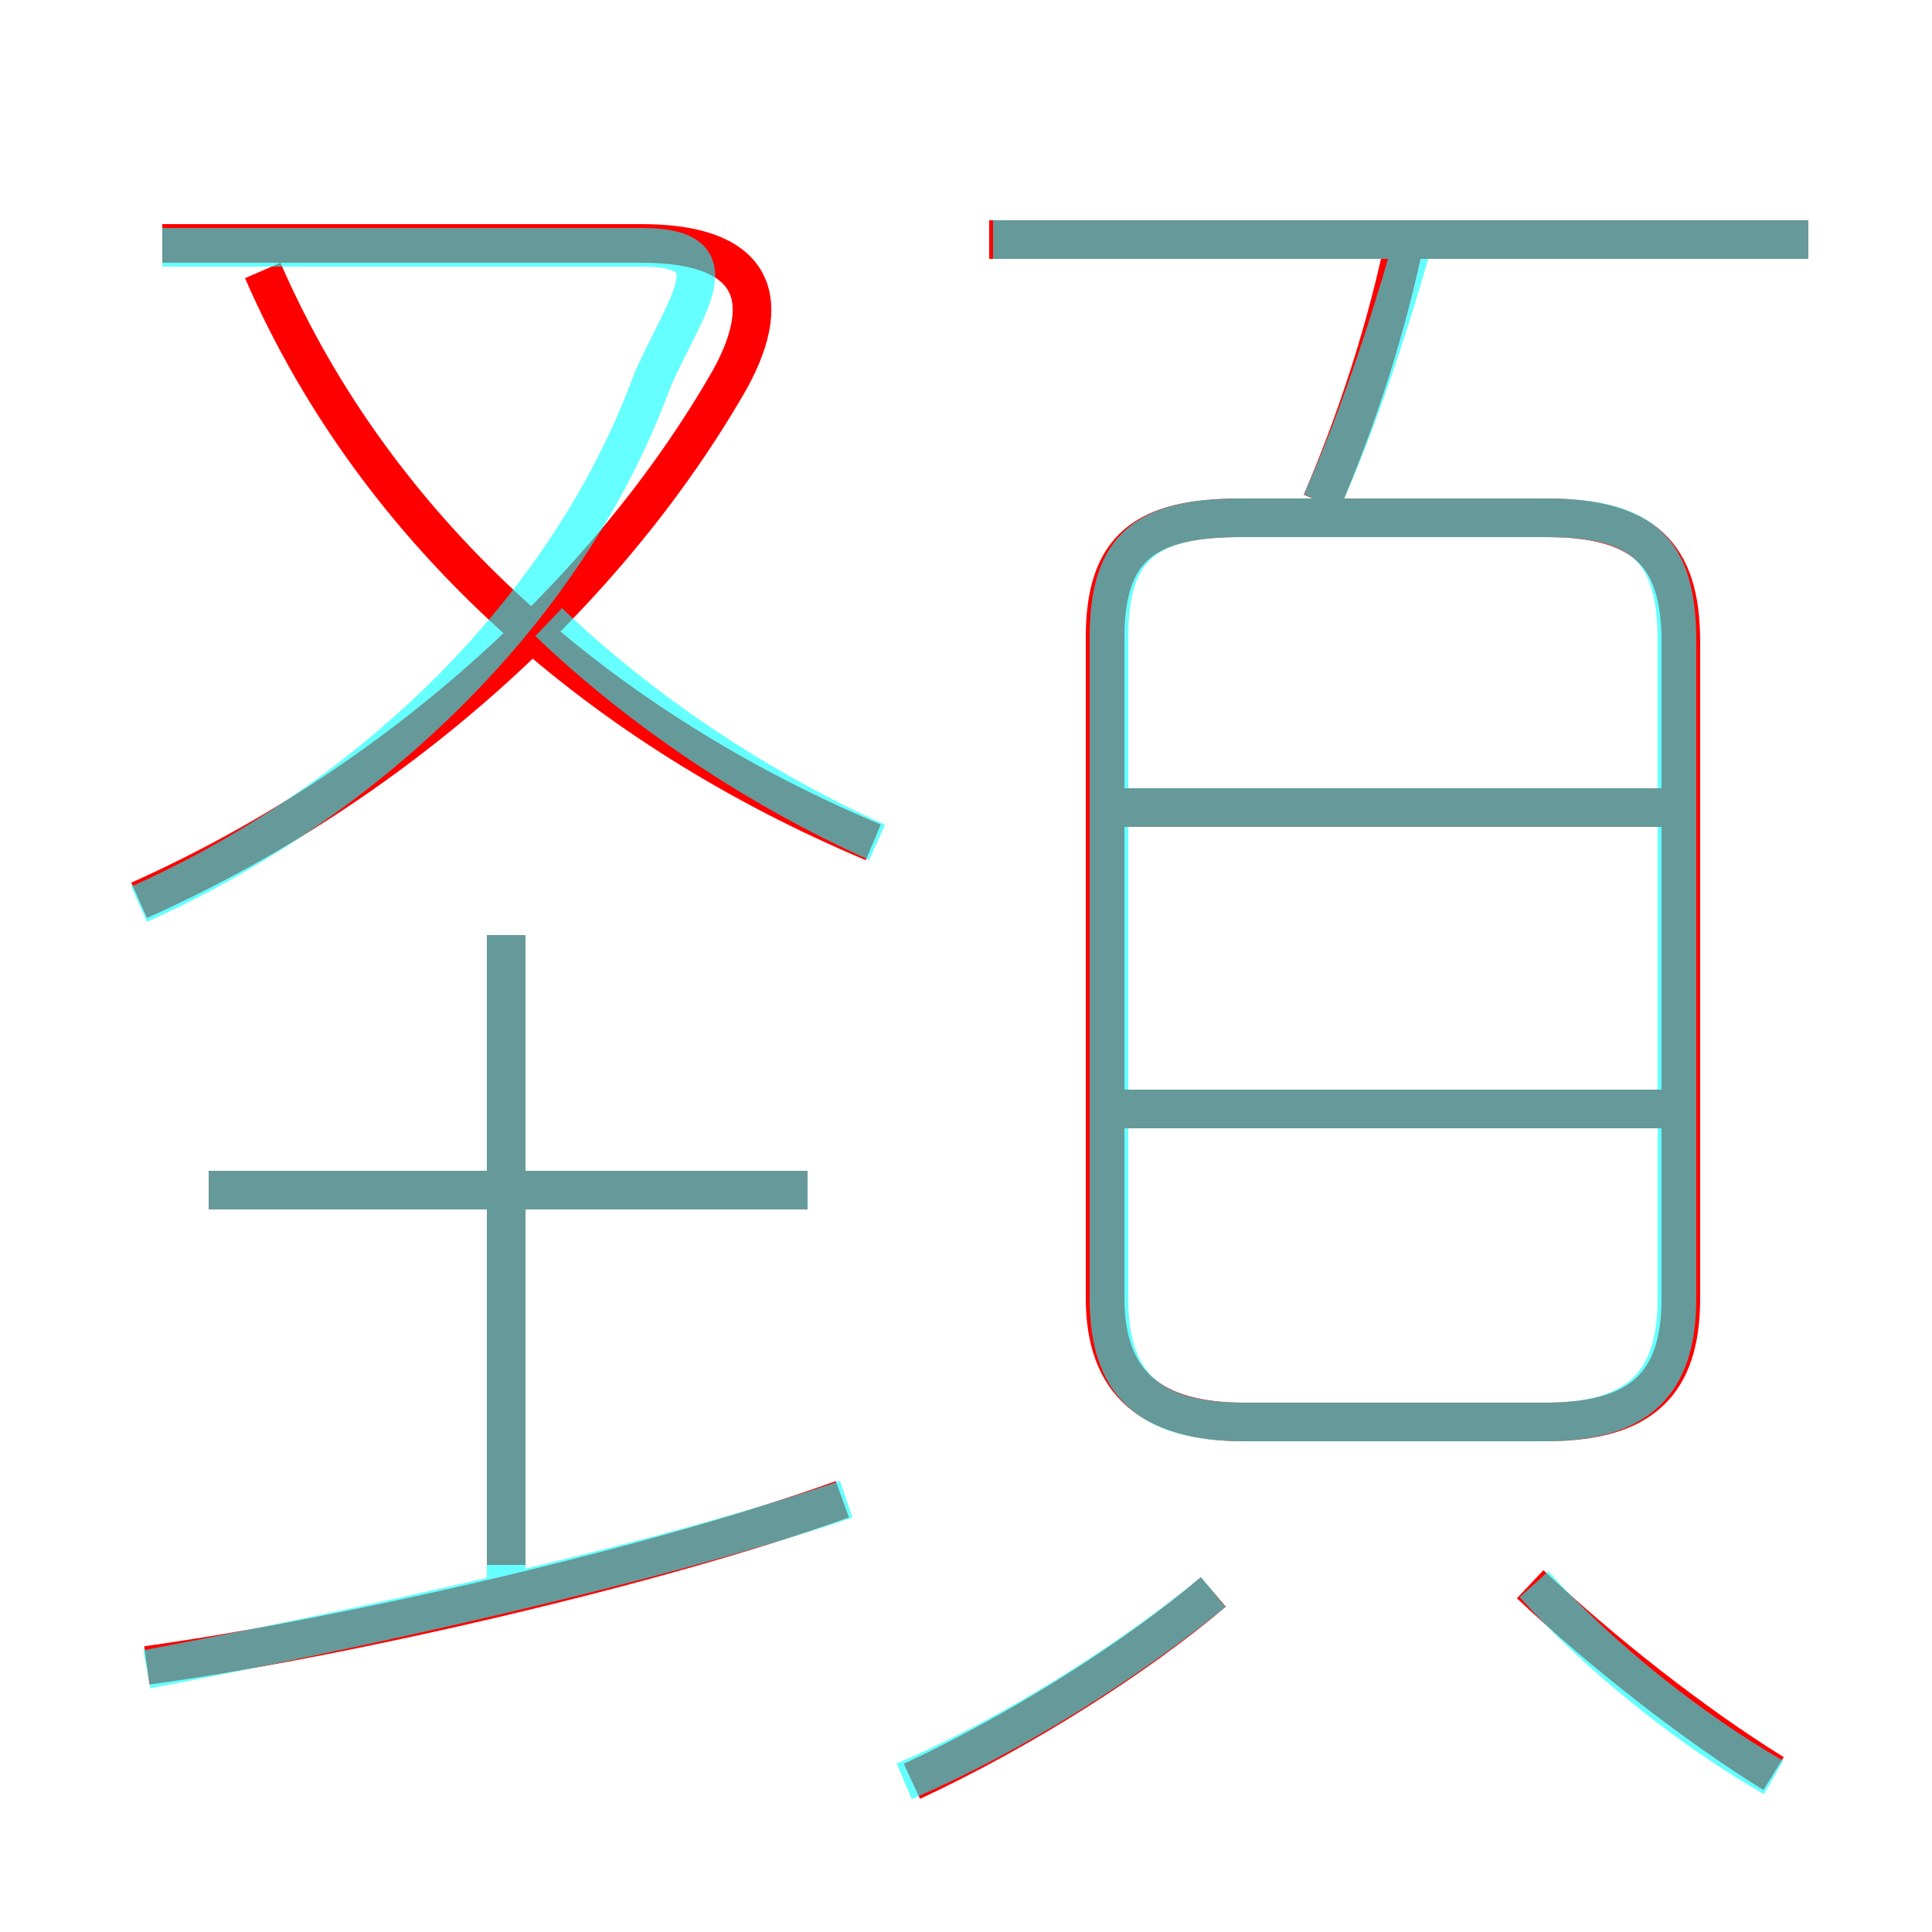 <?xml version='1.0' encoding='utf8'?>
<svg viewBox="0.0 -6.0 50.0 50.0" version="1.1" xmlns="http://www.w3.org/2000/svg">
<rect x="0.0" y="-6.0" width="50.0" height="50.0" fill="#333333" stroke="none"/>
<rect x="-1000" y="-1000" width="2000" height="2000" stroke="white" fill="white"/>
<g style="fill:none;stroke:rgba(255, 0, 0, 1);  stroke-width:1"><path d="M 32.2 -7.2 L 40.0 -7.2 C 42.5 -7.2 43.5 -8.2 43.5 -10.4 L 43.5 -27.4 C 43.5 -29.7 42.5 -30.6 40.0 -30.6 L 32.1 -30.6 C 29.6 -30.6 28.6 -29.8 28.6 -27.5 L 28.6 -10.4 C 28.6 -8.2 29.8 -7.2 32.2 -7.2 Z M 3.8 -0.9 C 8.9 -1.6 17.1 -3.5 21.8 -5.2 M 13.1 -3.5 L 13.1 -19.8 M 20.9 -13.2 L 5.4 -13.2 M 23.6 2.1 C 26.4 0.8 29.4 -1.1 31.4 -2.8 M 3.6 -20.7 C 10.1 -23.6 15.7 -28.6 18.9 -34.2 C 20.1 -36.4 19.4 -37.7 16.6 -37.7 L 4.2 -37.7 M 45.9 1.9 C 43.8 0.6 41.4 -1.3 39.6 -3.0 M 22.6 -22.2 C 15.7 -25.1 9.8 -30.1 6.8 -37.0 M 43.6 -15.3 L 28.6 -15.3 M 43.6 -23.1 L 28.6 -23.1 M 34.2 -31.0 C 35.1 -33.1 35.9 -35.5 36.4 -38.0 M 46.8 -37.8 L 25.6 -37.8" transform="translate(0.0 38.0)" />
</g>
<g style="fill:none;stroke:rgba(0, 255, 255, 0.6);  stroke-width:1">
<path d="M 32.2 -7.2 L 40.0 -7.2 C 42.4 -7.2 43.4 -8.2 43.4 -10.4 L 43.4 -27.4 C 43.4 -29.8 42.5 -30.6 40.0 -30.6 L 32.1 -30.6 C 29.6 -30.6 28.7 -29.8 28.7 -27.5 L 28.7 -10.4 C 28.7 -8.2 29.7 -7.2 32.2 -7.2 Z M 3.8 -0.8 C 9.1 -1.8 16.9 -3.5 21.9 -5.2 M 13.1 -3.0 L 13.1 -19.8 M 23.4 2.1 C 26.2 0.9 29.2 -1.0 31.4 -2.8 M 20.9 -13.2 L 5.4 -13.2 M 3.6 -20.6 C 9.2 -23.1 14.6 -27.9 16.9 -34.2 C 17.8 -36.2 19.0 -37.6 16.6 -37.6 L 4.2 -37.6 M 45.9 2.0 C 43.8 0.8 41.4 -1.1 39.7 -3.0 M 22.7 -22.2 C 19.6 -23.6 16.6 -25.6 14.2 -27.9 M 42.9 -15.3 L 29.1 -15.3 M 42.9 -23.1 L 29.1 -23.1 M 34.2 -31.0 C 35.1 -33.0 35.9 -35.4 36.5 -37.5 M 46.8 -37.8 L 25.7 -37.8" transform="translate(0.0 38.0)" />
</g>
</svg>